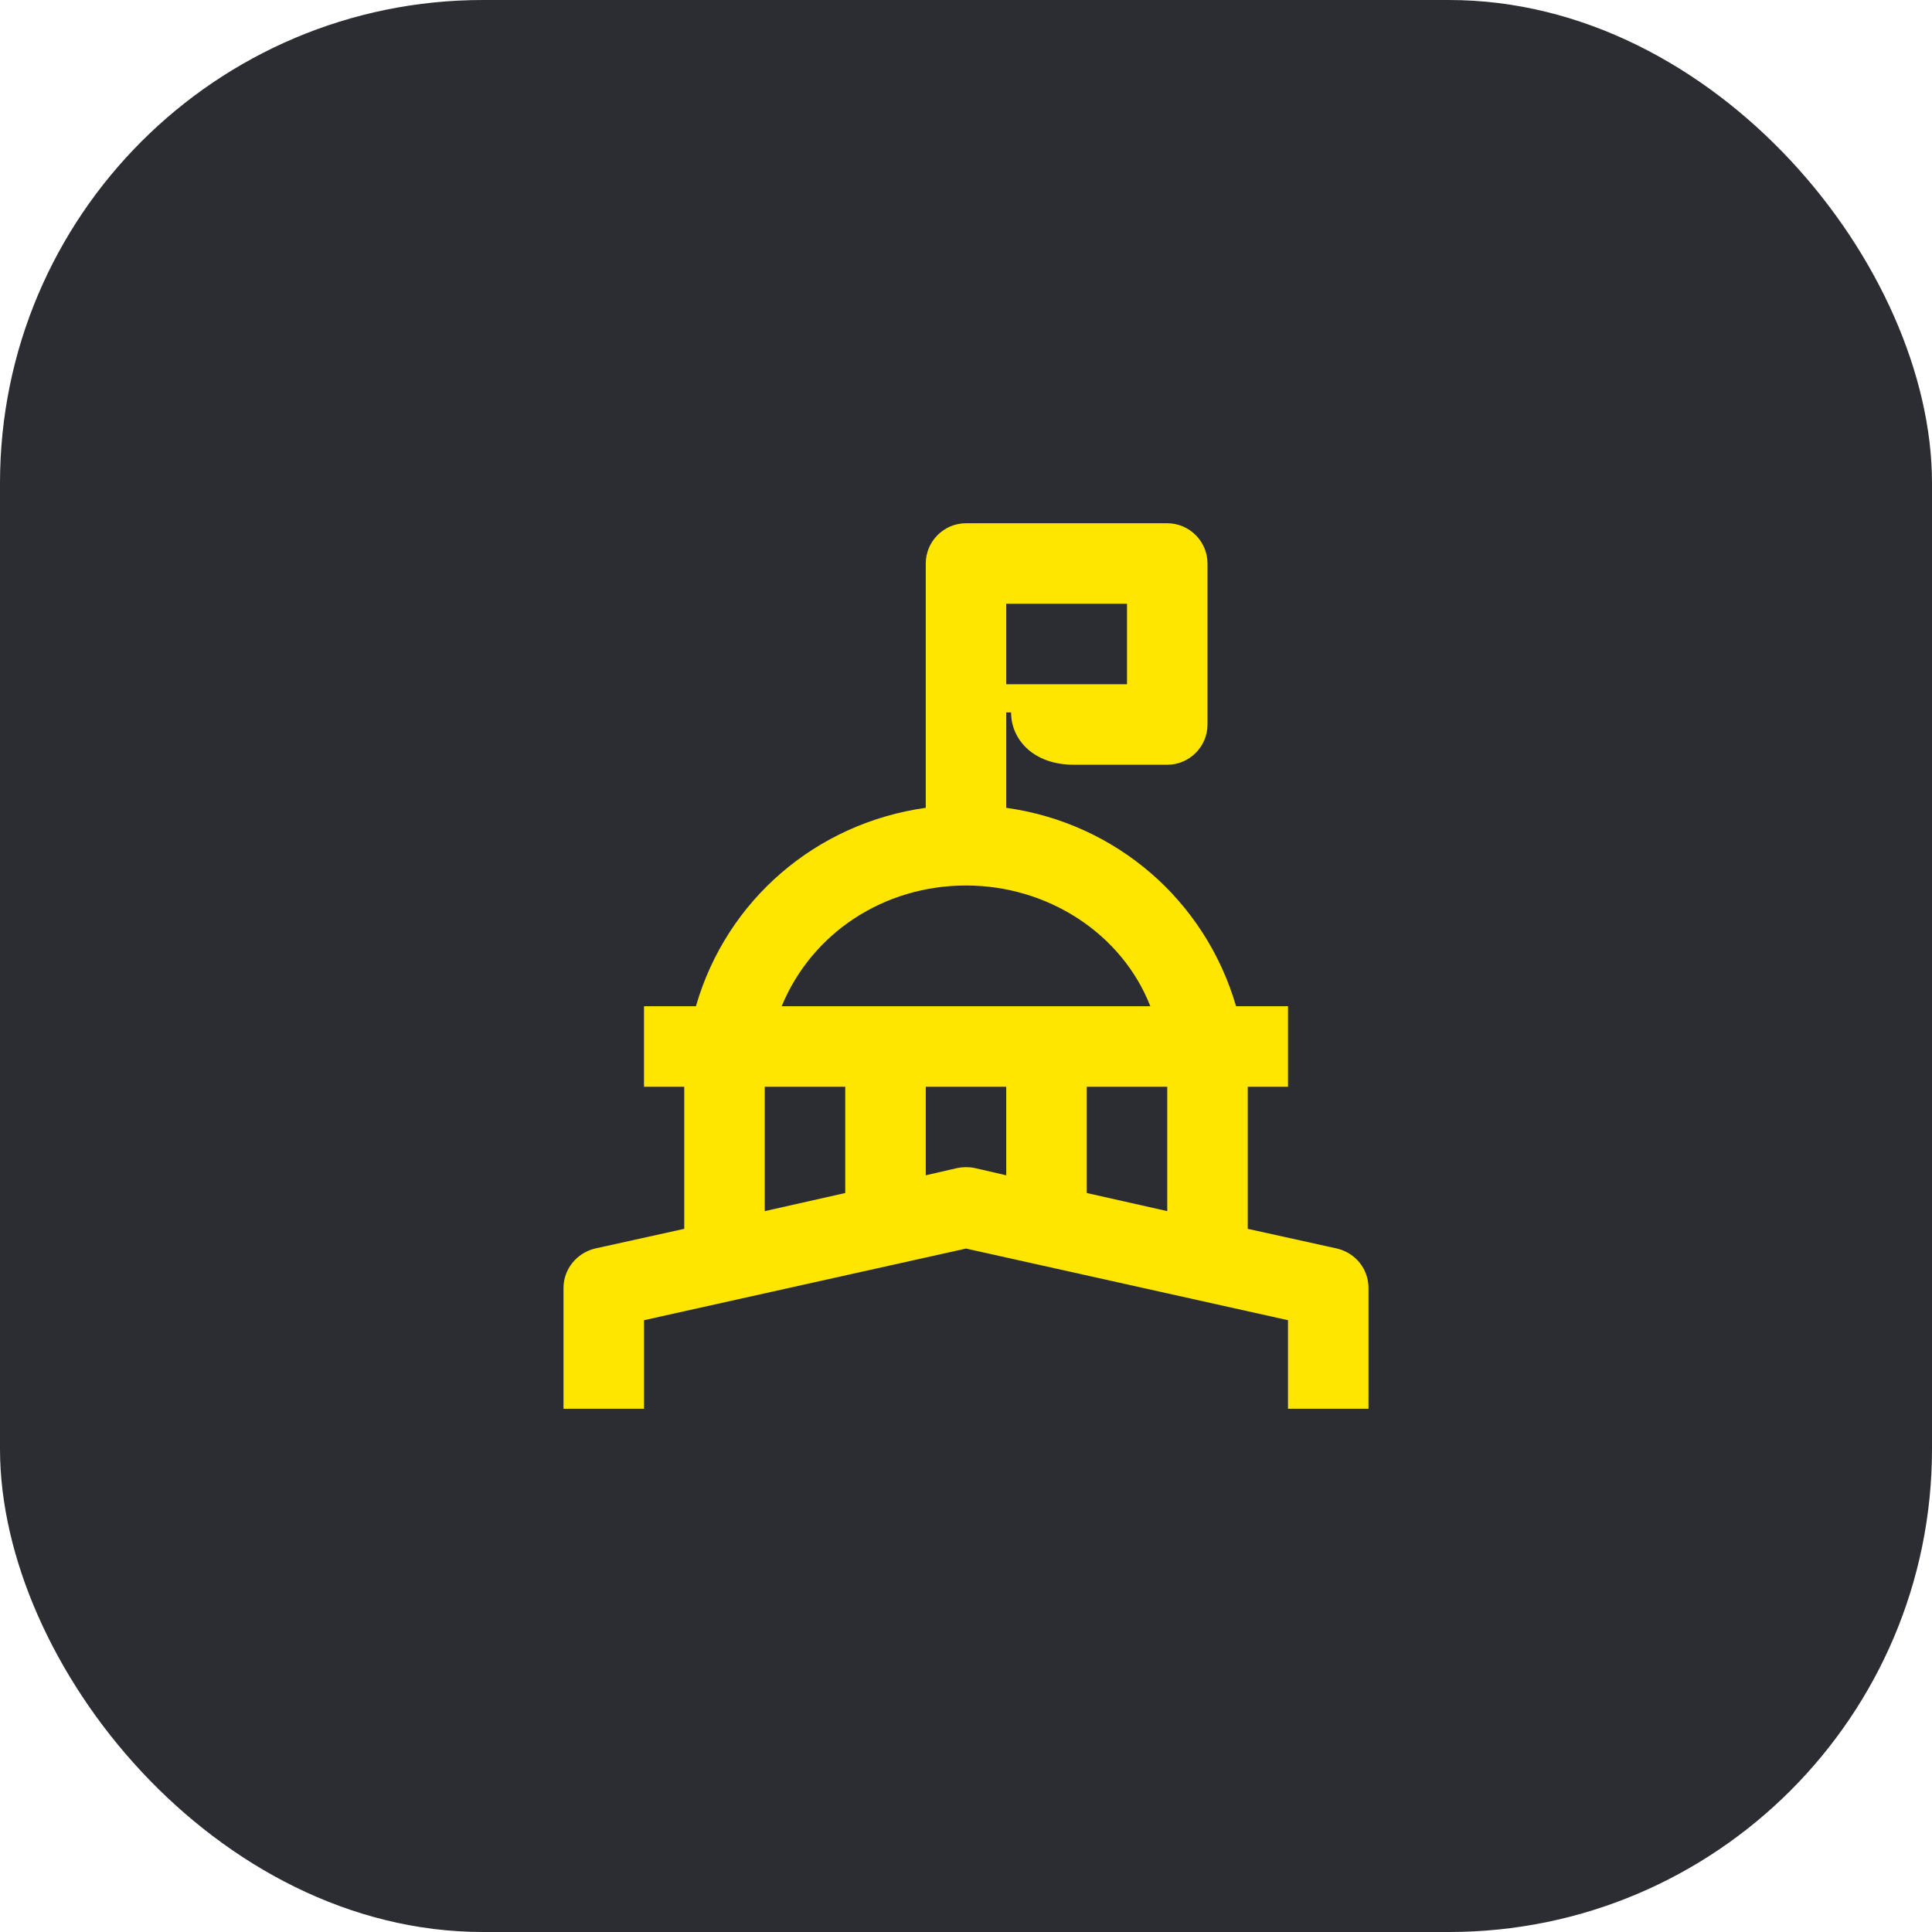 <svg width="48" height="48" viewBox="0 0 48 48" fill="none" xmlns="http://www.w3.org/2000/svg">
<rect width="48" height="48" rx="12" fill="#2B2D33"/>
<path d="M25 17V15H28V17H25ZM19.42 25C20.17 23.18 21.96 22 24 22C26.03 22 27.87 23.19 28.58 25H19.42ZM29 30.09L27 29.64V27H29V30.09ZM23 29.2V27H25V29.2L24.22 29.02C24.08 28.99 23.93 28.99 23.78 29.02L23 29.2ZM19 30.09V27H21V29.64L19 30.09ZM14 35H16V32.8L24 31.02L32 32.8V35H34V32C34 31.53 33.68 31.13 33.22 31.02L31 30.53V27H32V25H30.71C29.94 22.36 27.72 20.45 25 20.07V17.7H25.12C25.12 18.37 25.67 19 26.68 19H29C29.55 19 30 18.55 30 18V14C30 13.45 29.55 13 29 13H24C23.45 13 23 13.45 23 14V20.07C20.28 20.45 18.05 22.36 17.29 25H16V27H17V30.53L14.78 31.02C14.33 31.13 14 31.53 14 32V35Z" fill="#FEE600"/>
</svg>
